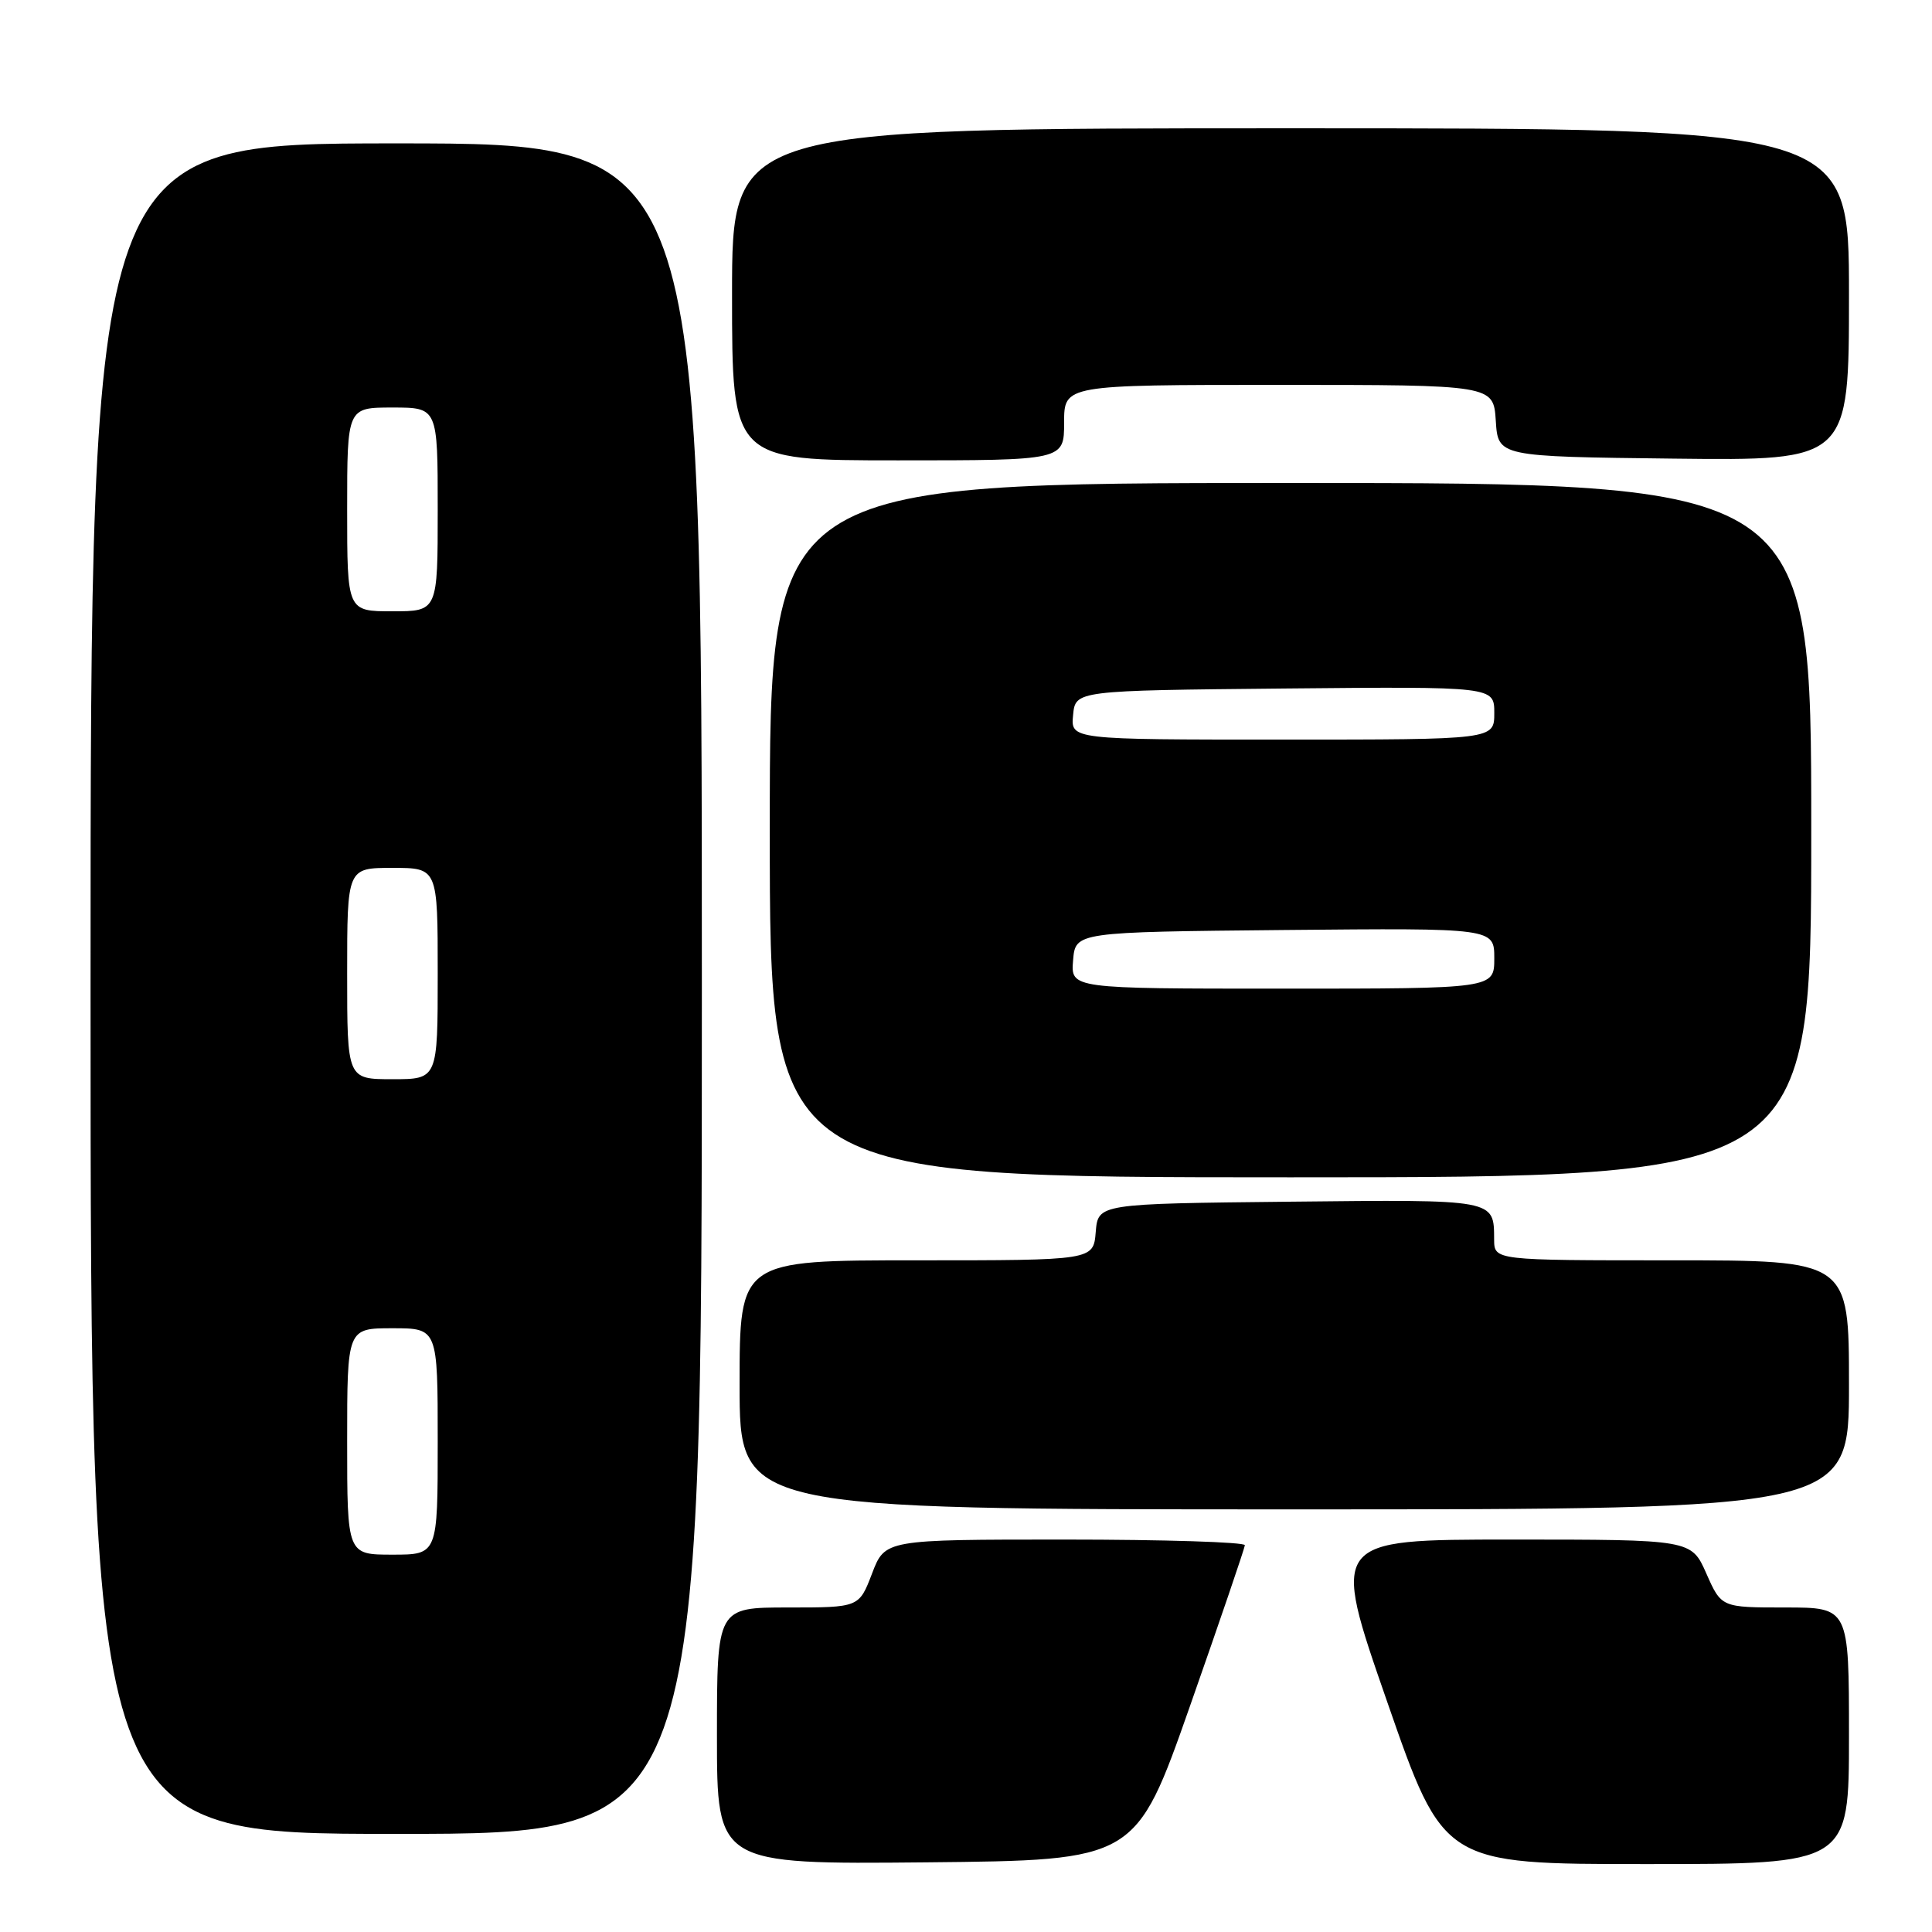 <?xml version="1.0" encoding="UTF-8" standalone="no"?>
<!DOCTYPE svg PUBLIC "-//W3C//DTD SVG 1.1//EN" "http://www.w3.org/Graphics/SVG/1.1/DTD/svg11.dtd" >
<svg xmlns="http://www.w3.org/2000/svg" xmlns:xlink="http://www.w3.org/1999/xlink" version="1.1" viewBox="0 0 256 256">
 <g >
 <path fill="currentColor"
d=" M 157.70 226.00 C 161.66 214.72 164.92 205.16 164.95 204.75 C 164.98 204.34 154.26 204.00 141.14 204.00 C 117.27 204.00 117.27 204.00 115.55 208.50 C 113.83 213.00 113.83 213.00 104.42 213.00 C 95.00 213.00 95.00 213.00 95.00 230.02 C 95.00 247.03 95.00 247.03 122.75 246.77 C 150.50 246.50 150.50 246.50 157.70 226.00 Z  M 245.00 230.00 C 245.00 213.00 245.00 213.00 236.55 213.00 C 228.09 213.00 228.09 213.00 226.10 208.50 C 224.11 204.00 224.11 204.00 200.22 204.00 C 176.33 204.00 176.33 204.00 183.81 225.50 C 191.28 247.00 191.28 247.00 218.14 247.00 C 245.00 247.00 245.00 247.00 245.00 230.00 Z  M 93.00 131.00 C 93.00 19.00 93.00 19.00 52.50 19.00 C 12.00 19.00 12.00 19.00 12.00 131.00 C 12.00 243.00 12.00 243.00 52.50 243.00 C 93.00 243.00 93.00 243.00 93.00 131.00 Z  M 245.00 183.50 C 245.00 167.00 245.00 167.00 221.50 167.00 C 198.00 167.00 198.00 167.00 197.98 164.25 C 197.95 158.88 198.32 158.94 170.93 159.23 C 145.50 159.50 145.50 159.50 145.19 163.25 C 144.88 167.00 144.88 167.00 121.44 167.00 C 98.00 167.00 98.00 167.00 98.00 183.50 C 98.00 200.00 98.00 200.00 171.50 200.00 C 245.00 200.00 245.00 200.00 245.00 183.50 Z  M 240.00 110.00 C 240.00 64.00 240.00 64.00 171.00 64.00 C 102.00 64.00 102.00 64.00 102.00 110.00 C 102.00 156.00 102.00 156.00 171.00 156.00 C 240.00 156.00 240.00 156.00 240.00 110.00 Z  M 141.00 56.00 C 141.00 51.00 141.00 51.00 169.45 51.00 C 197.89 51.00 197.89 51.00 198.20 55.75 C 198.50 60.50 198.50 60.50 221.75 60.77 C 245.00 61.04 245.00 61.04 245.00 39.02 C 245.00 17.00 245.00 17.00 171.00 17.00 C 97.00 17.00 97.00 17.00 97.00 39.00 C 97.00 61.00 97.00 61.00 119.00 61.00 C 141.00 61.00 141.00 61.00 141.00 56.00 Z  M 46.00 191.00 C 46.00 176.00 46.00 176.00 52.00 176.00 C 58.00 176.00 58.00 176.00 58.00 191.00 C 58.00 206.00 58.00 206.00 52.00 206.00 C 46.00 206.00 46.00 206.00 46.00 191.00 Z  M 46.00 129.00 C 46.00 115.00 46.00 115.00 52.00 115.00 C 58.00 115.00 58.00 115.00 58.00 129.00 C 58.00 143.00 58.00 143.00 52.00 143.00 C 46.00 143.00 46.00 143.00 46.00 129.00 Z  M 46.00 67.50 C 46.00 54.00 46.00 54.00 52.00 54.00 C 58.00 54.00 58.00 54.00 58.00 67.50 C 58.00 81.00 58.00 81.00 52.00 81.00 C 46.00 81.00 46.00 81.00 46.00 67.50 Z  M 142.19 127.25 C 142.50 123.50 142.50 123.50 170.25 123.23 C 198.00 122.97 198.00 122.97 198.00 126.98 C 198.00 131.00 198.00 131.00 169.94 131.00 C 141.88 131.00 141.88 131.00 142.19 127.25 Z  M 142.19 94.75 C 142.50 91.50 142.50 91.50 170.25 91.23 C 198.00 90.97 198.00 90.97 198.00 94.48 C 198.00 98.00 198.00 98.00 169.94 98.00 C 141.87 98.00 141.87 98.00 142.19 94.75 Z "/>
</g>
</svg>